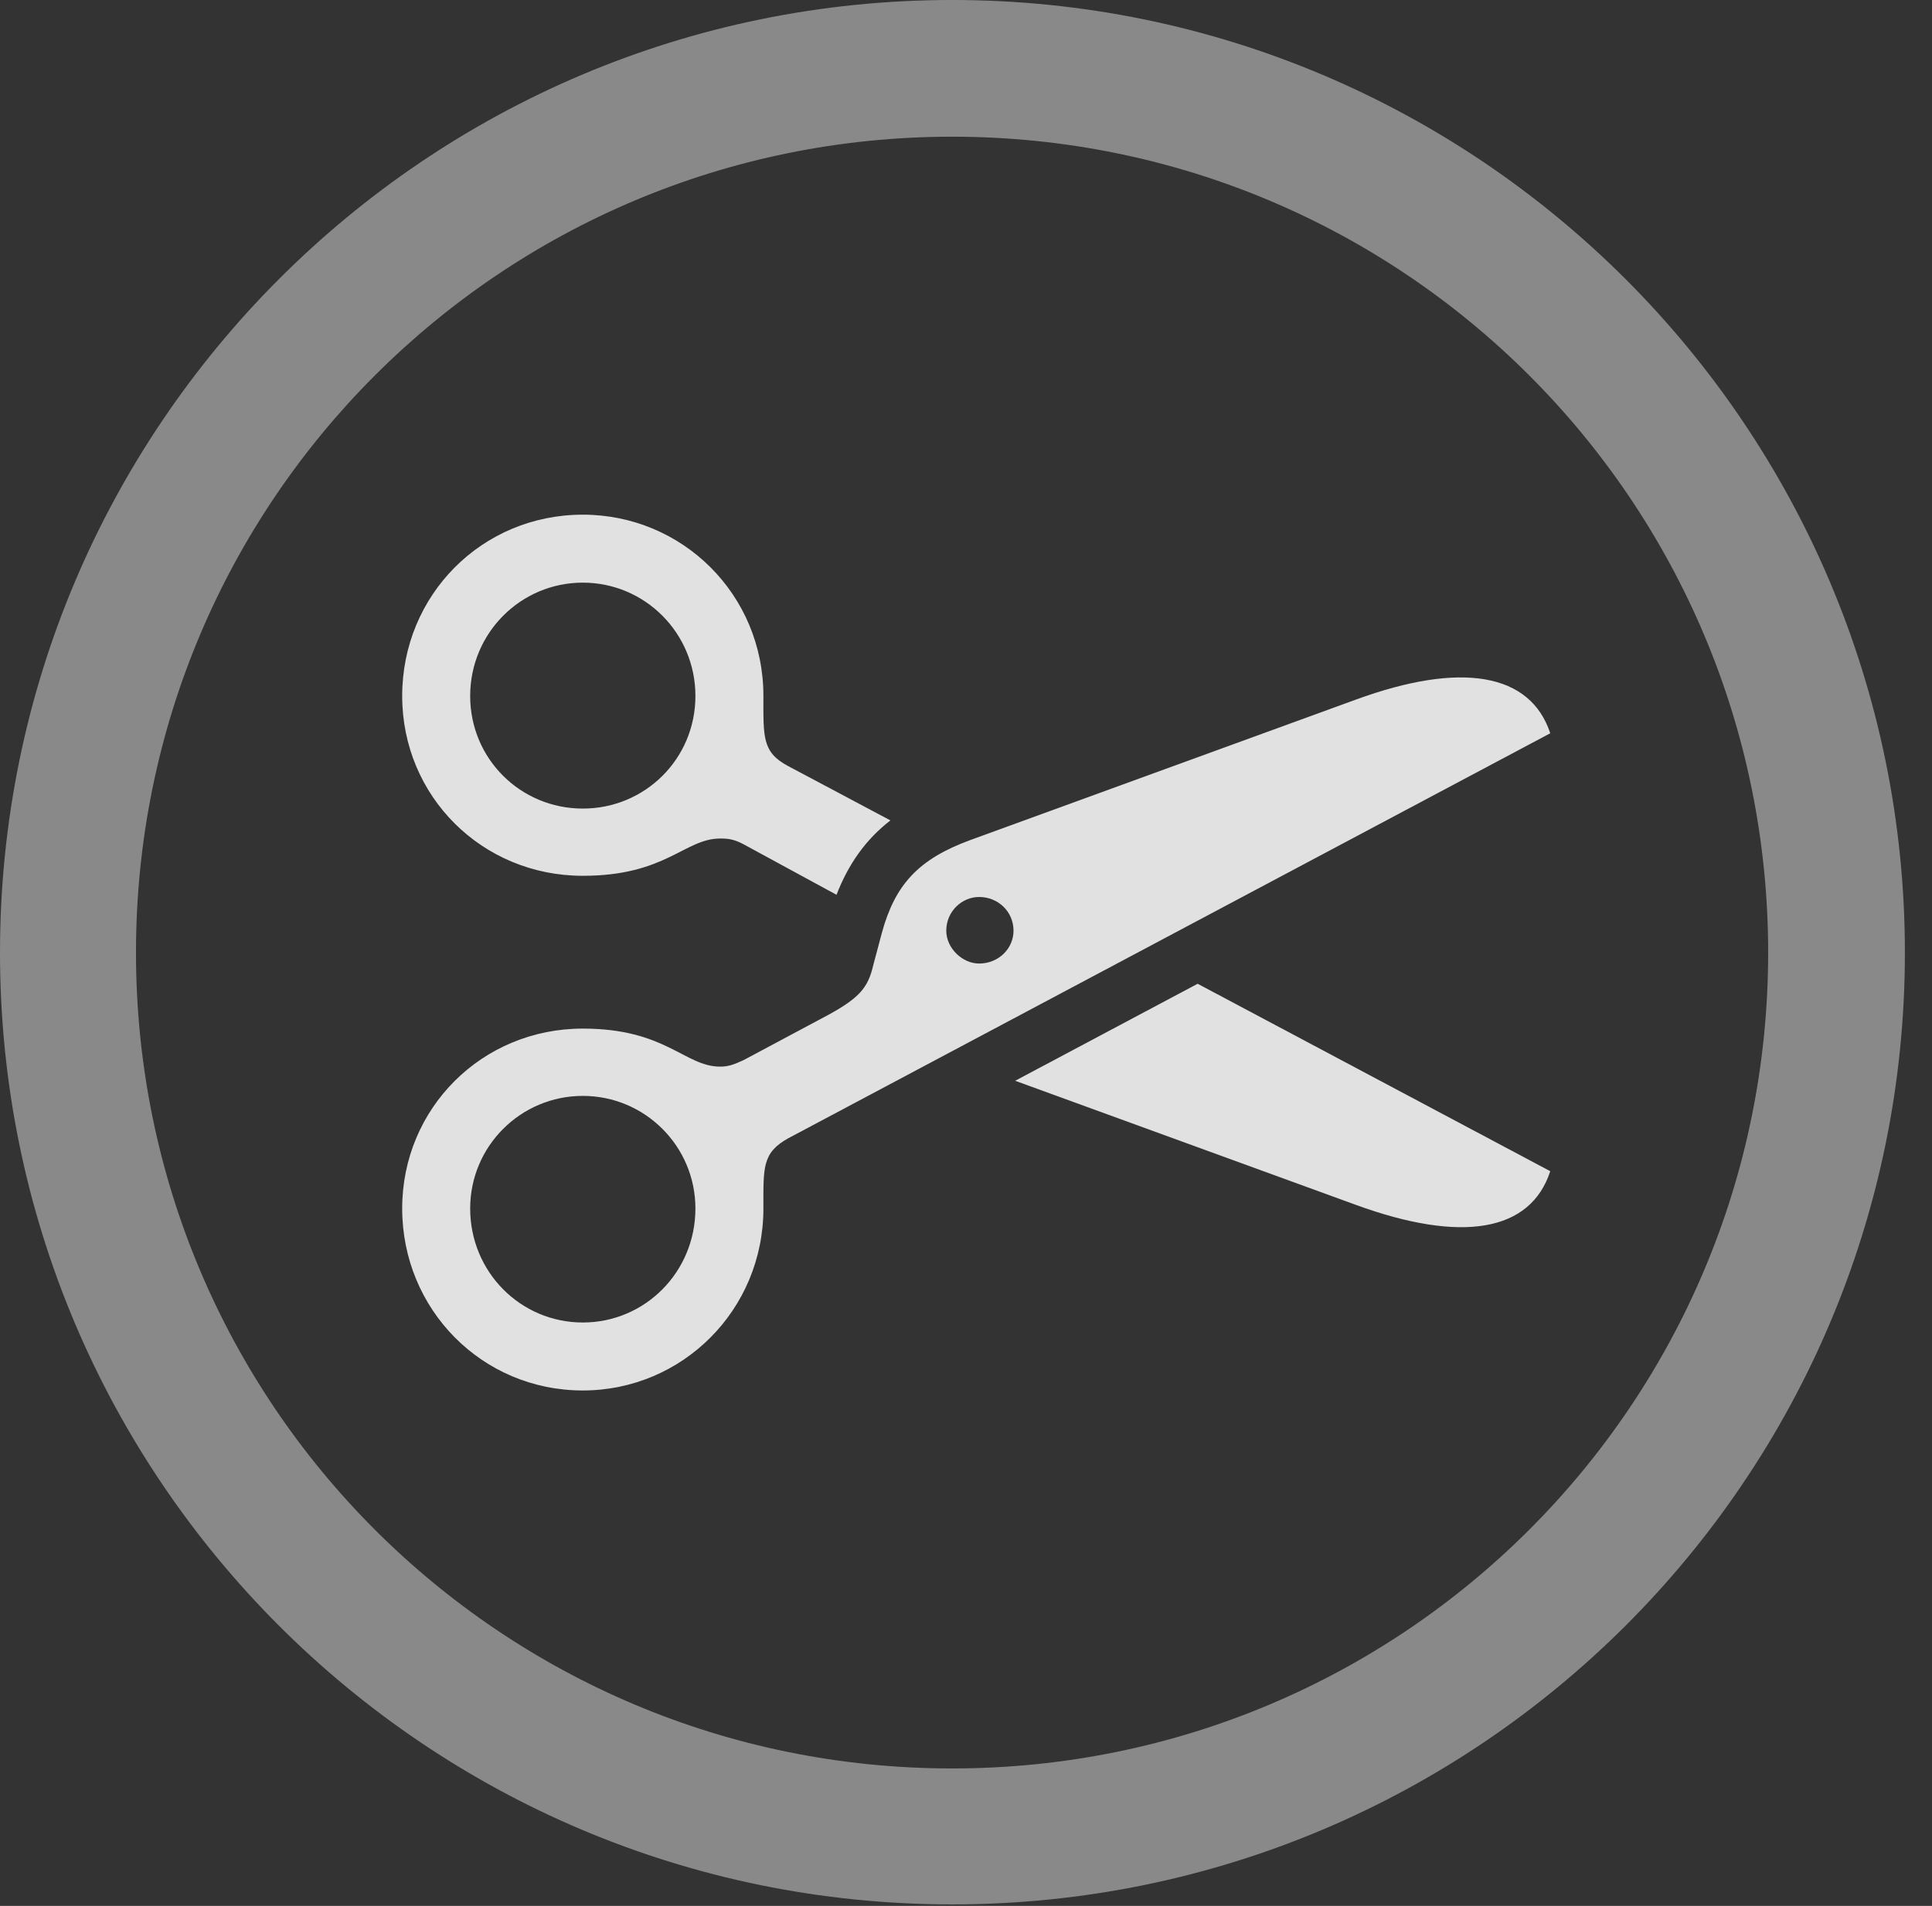 <?xml version="1.0" encoding="UTF-8"?>
<!--Generator: Apple Native CoreSVG 341-->
<!DOCTYPE svg
PUBLIC "-//W3C//DTD SVG 1.1//EN"
       "http://www.w3.org/Graphics/SVG/1.1/DTD/svg11.dtd">
<svg version="1.1" xmlns="http://www.w3.org/2000/svg" xmlns:xlink="http://www.w3.org/1999/xlink" viewBox="0 0 25.801 25.459">
 <rect x="0" y="0" width="25.801" height="25.459" fill="#333333" stroke="none"/>
 <g>
  <rect height="25.459" opacity="0" width="25.801" x="0" y="0"/>
  <path d="M25.439 12.725C25.439 19.746 19.736 25.439 12.715 25.439C5.693 25.439 0 19.746 0 12.725C0 5.703 5.693 0 12.715 0C19.736 0 25.439 5.703 25.439 12.725ZM1.816 12.725C1.816 18.75 6.689 23.623 12.715 23.623C18.74 23.623 23.613 18.75 23.613 12.725C23.613 6.699 18.74 1.826 12.715 1.826C6.689 1.826 1.816 6.699 1.816 12.725Z" fill="white" fill-opacity="0.425"/>
  <path d="M20.703 15.645C20.439 16.455 19.521 16.611 18.105 16.094L13.557 14.437L15.994 13.141ZM10.195 9.297C10.195 9.844 10.176 10.049 10.527 10.234L11.891 10.959C11.561 11.215 11.331 11.54 11.171 11.953C11.139 11.934 11.103 11.915 11.065 11.895L9.932 11.279C9.805 11.211 9.727 11.201 9.619 11.201C9.141 11.201 8.896 11.699 7.783 11.699C6.436 11.699 5.371 10.635 5.371 9.297C5.371 7.949 6.436 6.875 7.783 6.875C9.111 6.875 10.195 7.939 10.195 9.297ZM6.279 9.297C6.279 10.137 6.953 10.801 7.783 10.801C8.613 10.801 9.287 10.137 9.287 9.297C9.287 8.457 8.613 7.783 7.783 7.783C6.953 7.783 6.279 8.457 6.279 9.297Z" fill="white" fill-opacity="0.85"/>
  <path d="M7.783 18.574C9.111 18.574 10.195 17.5 10.195 16.143C10.195 15.596 10.176 15.4 10.527 15.205L20.703 9.795C20.439 8.994 19.521 8.828 18.105 9.346L12.959 11.221C12.266 11.475 11.953 11.816 11.777 12.461L11.66 12.9C11.592 13.193 11.475 13.33 11.065 13.555L9.932 14.16C9.805 14.219 9.727 14.248 9.619 14.248C9.141 14.248 8.896 13.74 7.783 13.74C6.436 13.74 5.371 14.805 5.371 16.143C5.371 17.49 6.436 18.574 7.783 18.574ZM7.783 17.666C6.953 17.666 6.279 16.992 6.279 16.143C6.279 15.312 6.953 14.639 7.783 14.639C8.613 14.639 9.287 15.312 9.287 16.143C9.287 16.992 8.613 17.666 7.783 17.666ZM13.076 12.871C12.852 12.871 12.637 12.666 12.637 12.432C12.637 12.178 12.842 11.982 13.076 11.982C13.33 11.982 13.535 12.178 13.535 12.432C13.535 12.676 13.33 12.871 13.076 12.871Z" fill="white" fill-opacity="0.85"/>
 </g>
</svg>
